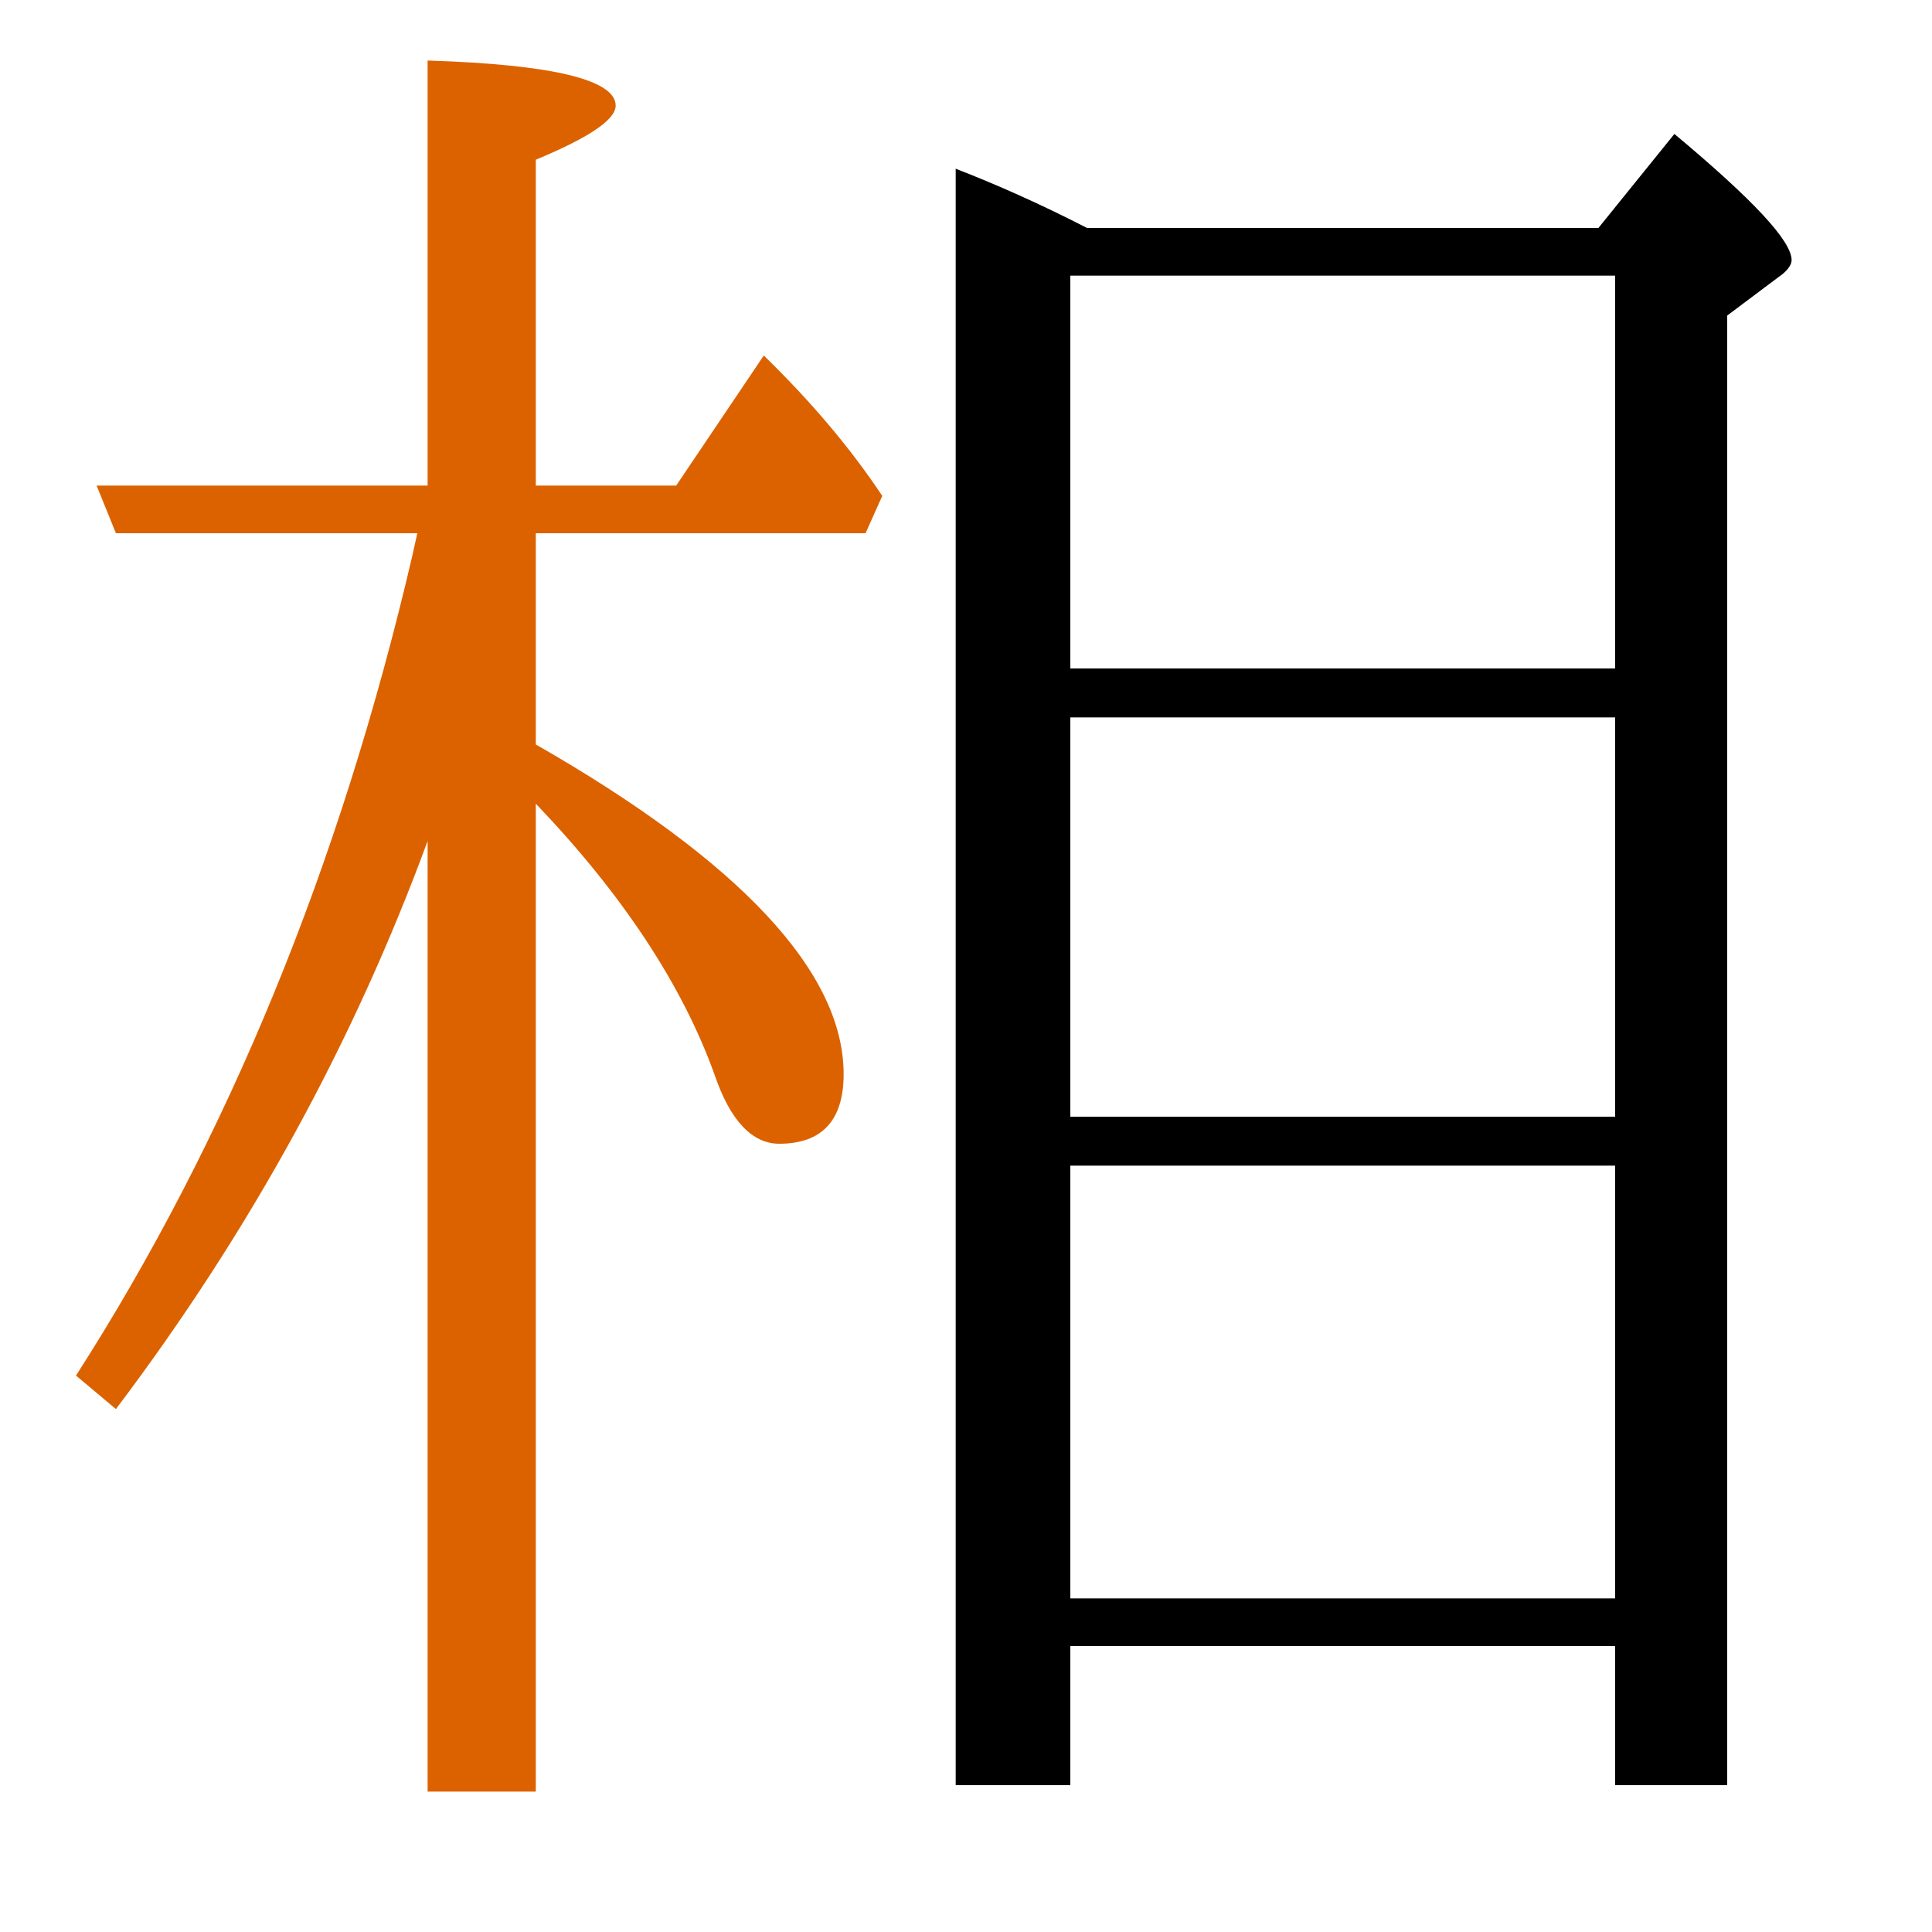 <?xml version="1.0" encoding="utf-8"?>
<!-- Generator: Adobe Illustrator 19.0.0, SVG Export Plug-In . SVG Version: 6.00 Build 0)  -->
<svg version="1.1" id="圖層_1" xmlns="http://www.w3.org/2000/svg" xmlns:xlink="http://www.w3.org/1999/xlink" x="0px" y="0px"
	 viewBox="45 -33.8 150 150" style="enable-background:new 45 -33.8 150 150;" xml:space="preserve">
<style type="text/css">
	.st0{enable-background:new    ;}
	.st1{fill:#DC6200;}
</style>
<g class="st0">
	<path class="st1" d="M97.5,3.9H86.6v-25.3c4.1-1.7,6.2-3.1,6.2-4.2c0-2-4.9-3.2-14.6-3.5v33H52.5L54,7.6h23.4l-0.4,1.8
		c-5.6,24-14.3,45.2-26.1,63.6l3.1,2.6C64.5,61.7,72.5,47,78.2,31.5v73.8h8.4V28.6c6.7,7,11.4,14.1,13.9,21.1c1.2,3.5,2.9,5.3,5,5.3
		c3.3,0,5-1.8,5-5.4c0-7.9-8-16.5-23.9-25.6V7.6h25.6l1.3-2.9c-2.4-3.6-5.4-7.2-9.2-10.9L97.5,3.9z"/>
	<path d="M175-23.4l-5.9,7.3h-39.7c-3.7-1.9-7.1-3.4-10.2-4.6v125.5h8.9V94h42.3v10.8h8.7V-9.3l4-3c0.6-0.4,1-0.9,1-1.3
		C184.1-15.1,181.1-18.3,175-23.4z M170.4,90.3h-42.3V56.7h42.3V90.3z M170.4,52.9h-42.3V21.9h42.3V52.9z M170.4,18.1h-42.3v-30.5
		h42.3V18.1z"/>
</g>
</svg>
